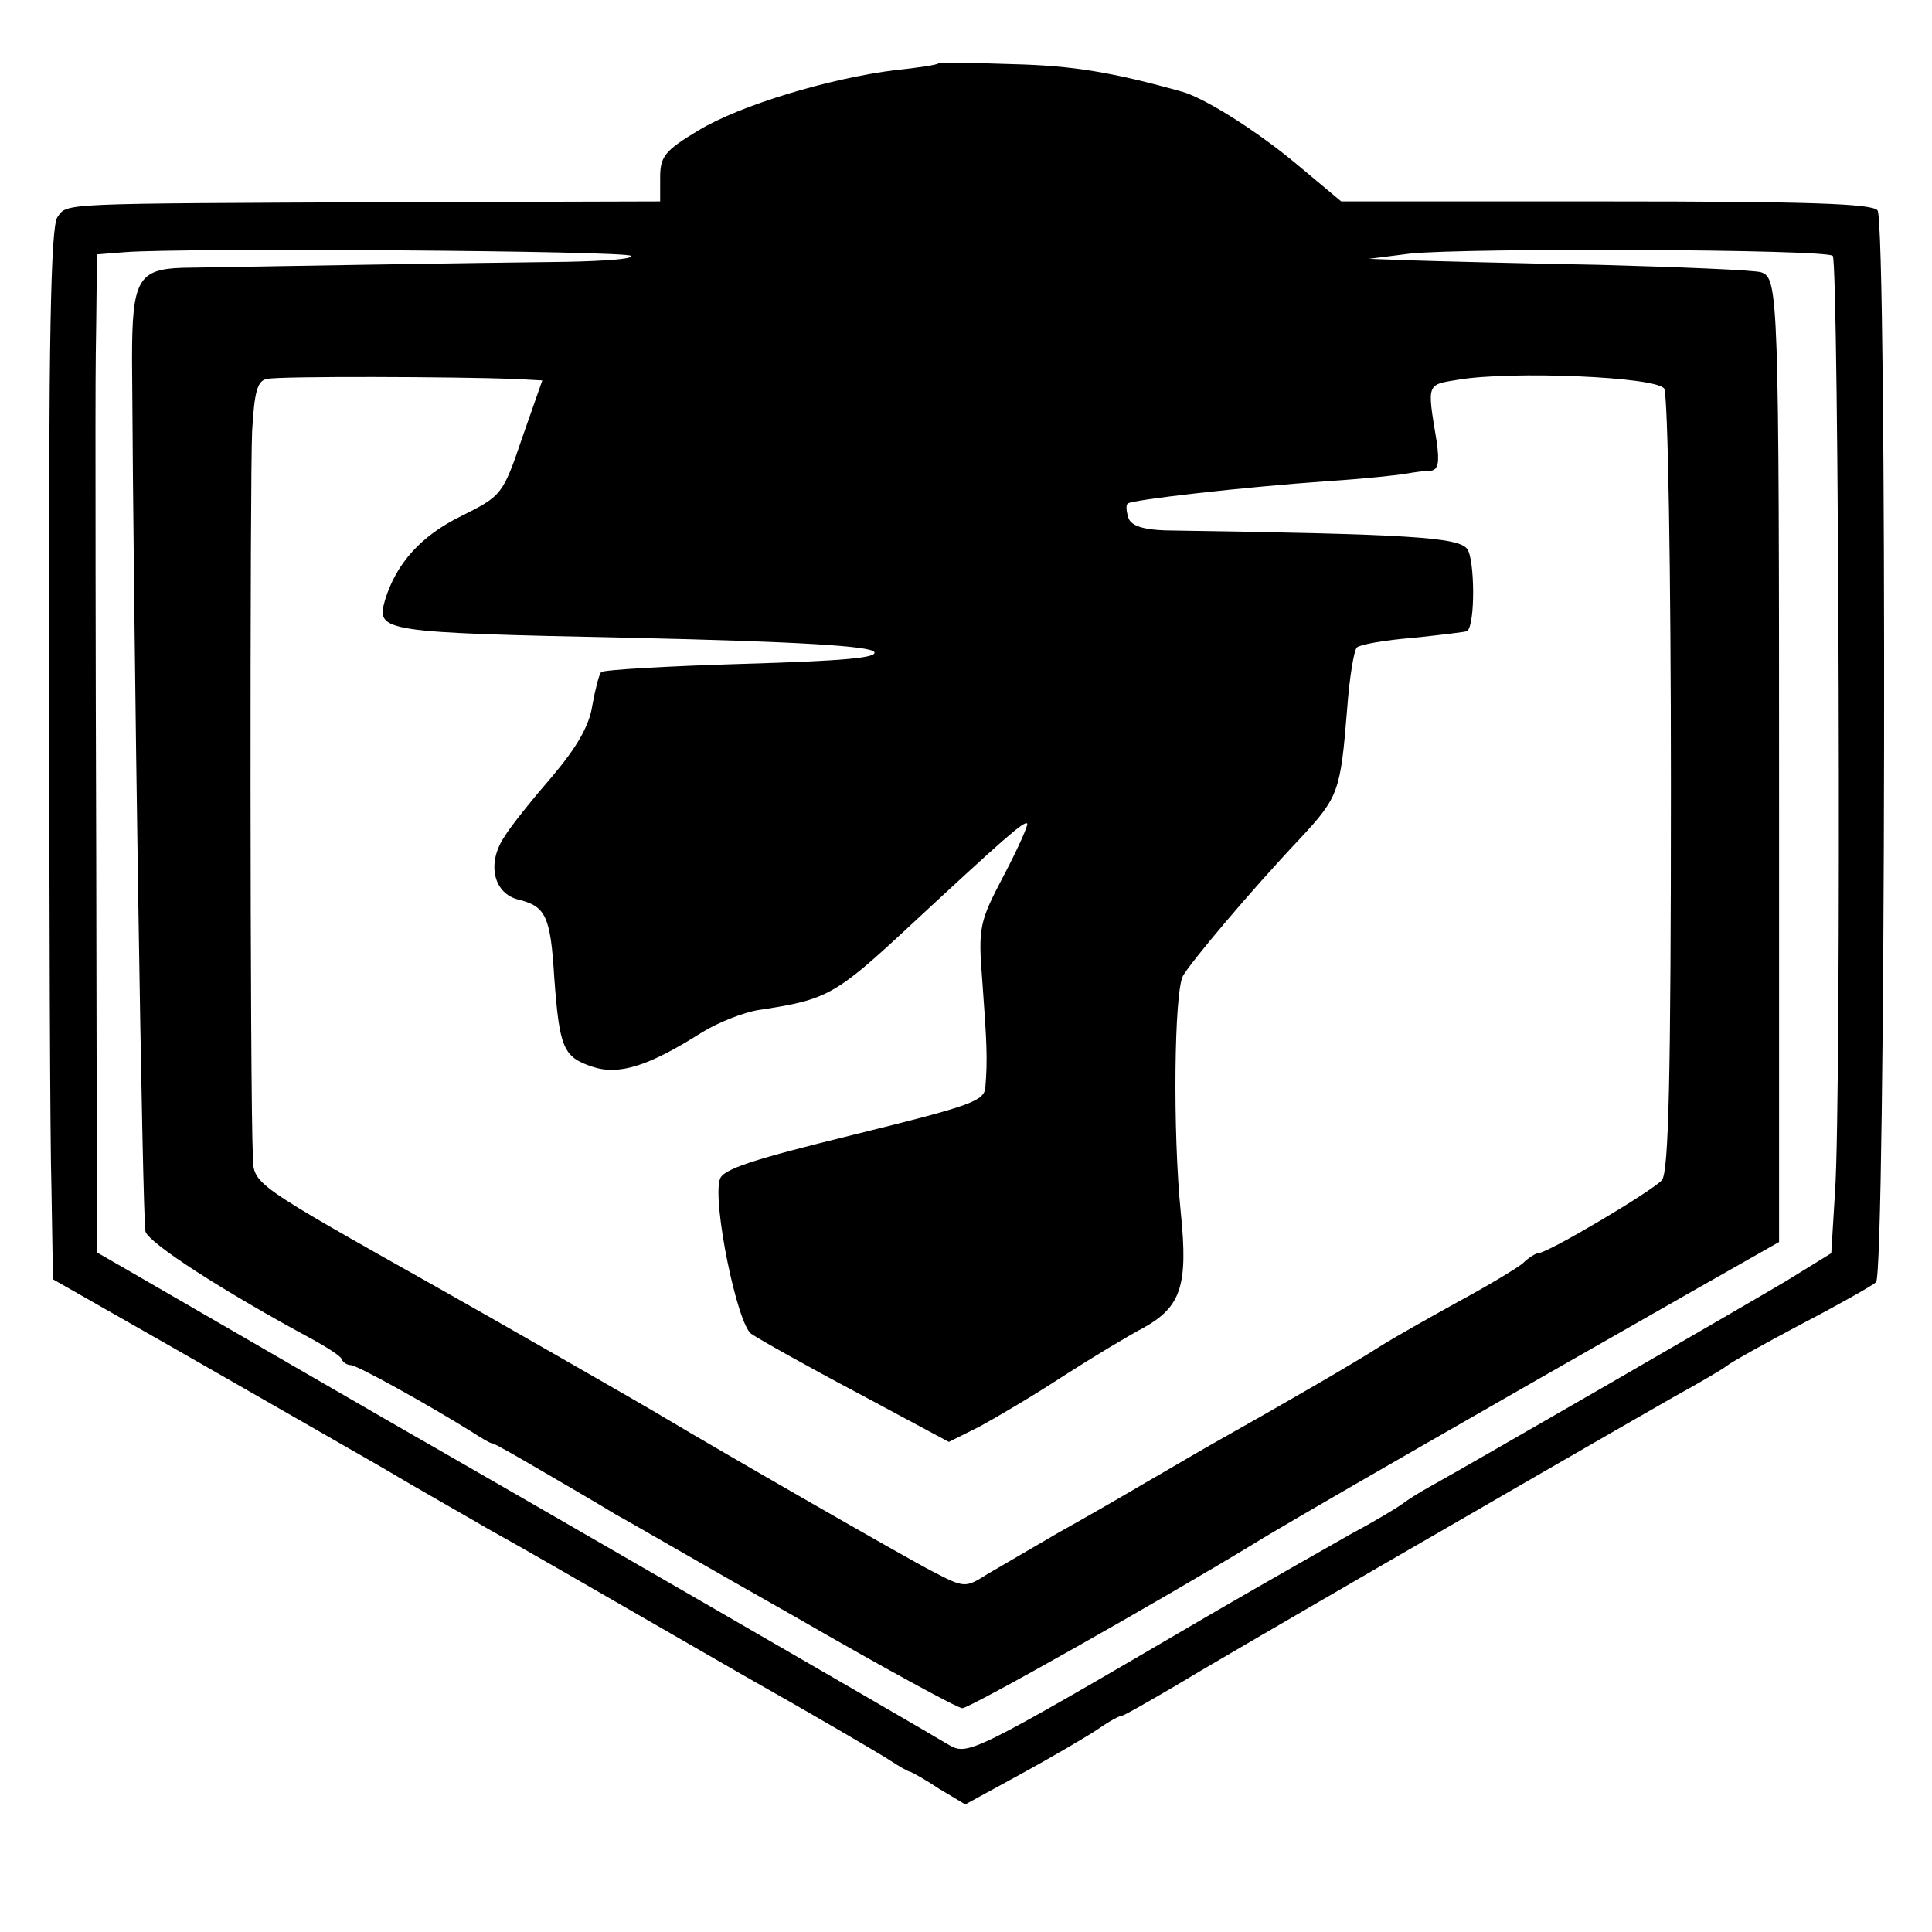 <?xml version="1.0" standalone="no"?>
<!DOCTYPE svg PUBLIC "-//W3C//DTD SVG 20010904//EN"
 "http://www.w3.org/TR/2001/REC-SVG-20010904/DTD/svg10.dtd">
<svg version="1.0" xmlns="http://www.w3.org/2000/svg"
 width="259pt" height="259pt" viewBox="0 0 259 259"
 preserveAspectRatio="xMidYMid meet">
<g transform="translate(0,259) scale(0.1,-0.1)"
fill="#000000" stroke="none">
<path d="M1258 2505 c-2 -2 -28 -6 -58 -9 -88 -11 -208 -47 -264 -81 -45 -27
-51 -35 -51 -63 l0 -32 -355 -1 c-456 -2 -439 -1 -453 -20 -9 -12 -12 -168
-11 -600 0 -321 1 -638 3 -704 l2 -120 172 -98 c94 -54 215 -123 267 -153 52
-31 118 -68 145 -84 56 -31 95 -54 340 -195 94 -53 181 -104 195 -113 14 -9
27 -17 30 -17 3 -1 21 -11 39 -23 l35 -21 75 41 c42 23 88 50 103 60 14 10 29
18 32 18 3 0 34 18 70 39 54 33 465 271 671 389 33 18 65 37 70 41 6 5 51 30
100 56 50 26 94 51 100 56 13 13 15 1419 2 1437 -7 9 -92 12 -364 12 l-355 0
-61 51 c-53 44 -121 87 -152 96 -93 26 -146 35 -227 37 -53 2 -98 2 -100 1z
m-412 -258 c4 -4 -35 -7 -87 -8 -102 -1 -465 -7 -515 -8 -59 -2 -67 -17 -67
-122 2 -373 14 -1156 18 -1170 5 -16 106 -81 223 -144 20 -11 39 -23 40 -27 2
-5 8 -8 12 -8 9 0 107 -55 160 -88 14 -9 27 -17 30 -17 3 0 34 -18 70 -39 36
-21 79 -46 95 -56 17 -9 125 -72 242 -138 116 -67 217 -122 223 -122 10 0 265
144 390 220 43 27 320 186 580 334 l125 71 0 580 c0 693 -1 712 -24 720 -10 3
-108 7 -217 10 -109 2 -224 5 -254 6 l-55 2 55 7 c77 8 558 6 567 -3 8 -9 12
-1129 3 -1255 l-5 -82 -60 -37 c-52 -31 -424 -246 -480 -277 -11 -6 -27 -16
-35 -22 -8 -6 -40 -25 -70 -41 -30 -17 -111 -63 -180 -103 -335 -196 -332
-194 -360 -178 -29 18 -665 385 -695 402 -20 11 -327 189 -405 234 l-40 23 -1
527 c-1 290 -1 550 -1 577 0 28 0 91 1 142 l1 92 38 3 c77 6 671 2 678 -5z
m-155 -165 l36 -2 -27 -77 c-26 -77 -28 -78 -82 -105 -53 -26 -87 -63 -102
-113 -12 -42 -4 -43 329 -50 222 -5 322 -11 327 -19 5 -8 -42 -12 -177 -16
-101 -3 -186 -8 -189 -11 -3 -3 -8 -23 -12 -45 -4 -27 -21 -56 -53 -94 -26
-30 -56 -67 -65 -82 -24 -36 -14 -76 19 -84 37 -9 43 -23 48 -104 7 -95 12
-107 51 -120 36 -12 76 1 147 46 21 13 56 27 76 30 92 14 102 19 204 114 124
115 152 140 156 136 2 -1 -12 -33 -31 -69 -33 -63 -35 -69 -29 -144 6 -81 7
-104 4 -140 -1 -19 -18 -25 -176 -64 -134 -33 -176 -46 -180 -60 -10 -31 23
-193 42 -207 10 -7 74 -43 142 -79 l123 -66 42 21 c22 12 73 42 111 67 39 25
87 54 108 65 50 28 60 56 50 154 -11 108 -9 297 3 318 11 19 89 112 157 184
52 56 54 63 63 174 3 41 9 78 13 82 4 4 38 10 76 13 38 4 71 8 72 9 11 10 10
96 0 110 -12 16 -77 20 -405 25 -29 1 -45 6 -49 16 -3 9 -4 18 -1 20 5 5 154
22 268 30 47 3 94 8 105 10 11 2 26 4 33 4 10 1 12 11 8 39 -13 79 -14 76 29
83 71 12 266 4 276 -12 5 -8 9 -246 9 -530 0 -397 -3 -519 -12 -531 -12 -14
-153 -98 -166 -98 -3 0 -13 -6 -21 -14 -9 -7 -47 -30 -86 -51 -38 -21 -86 -48
-105 -60 -34 -22 -131 -78 -220 -128 -25 -14 -67 -39 -95 -55 -27 -16 -79 -46
-115 -66 -36 -21 -79 -46 -96 -56 -30 -19 -31 -19 -75 4 -35 18 -282 160 -359
206 -21 13 -257 148 -300 172 -254 143 -250 140 -251 178 -4 84 -4 911 -1 972
3 53 7 68 20 70 16 4 254 3 333 0z"/>
</g>
</svg>
